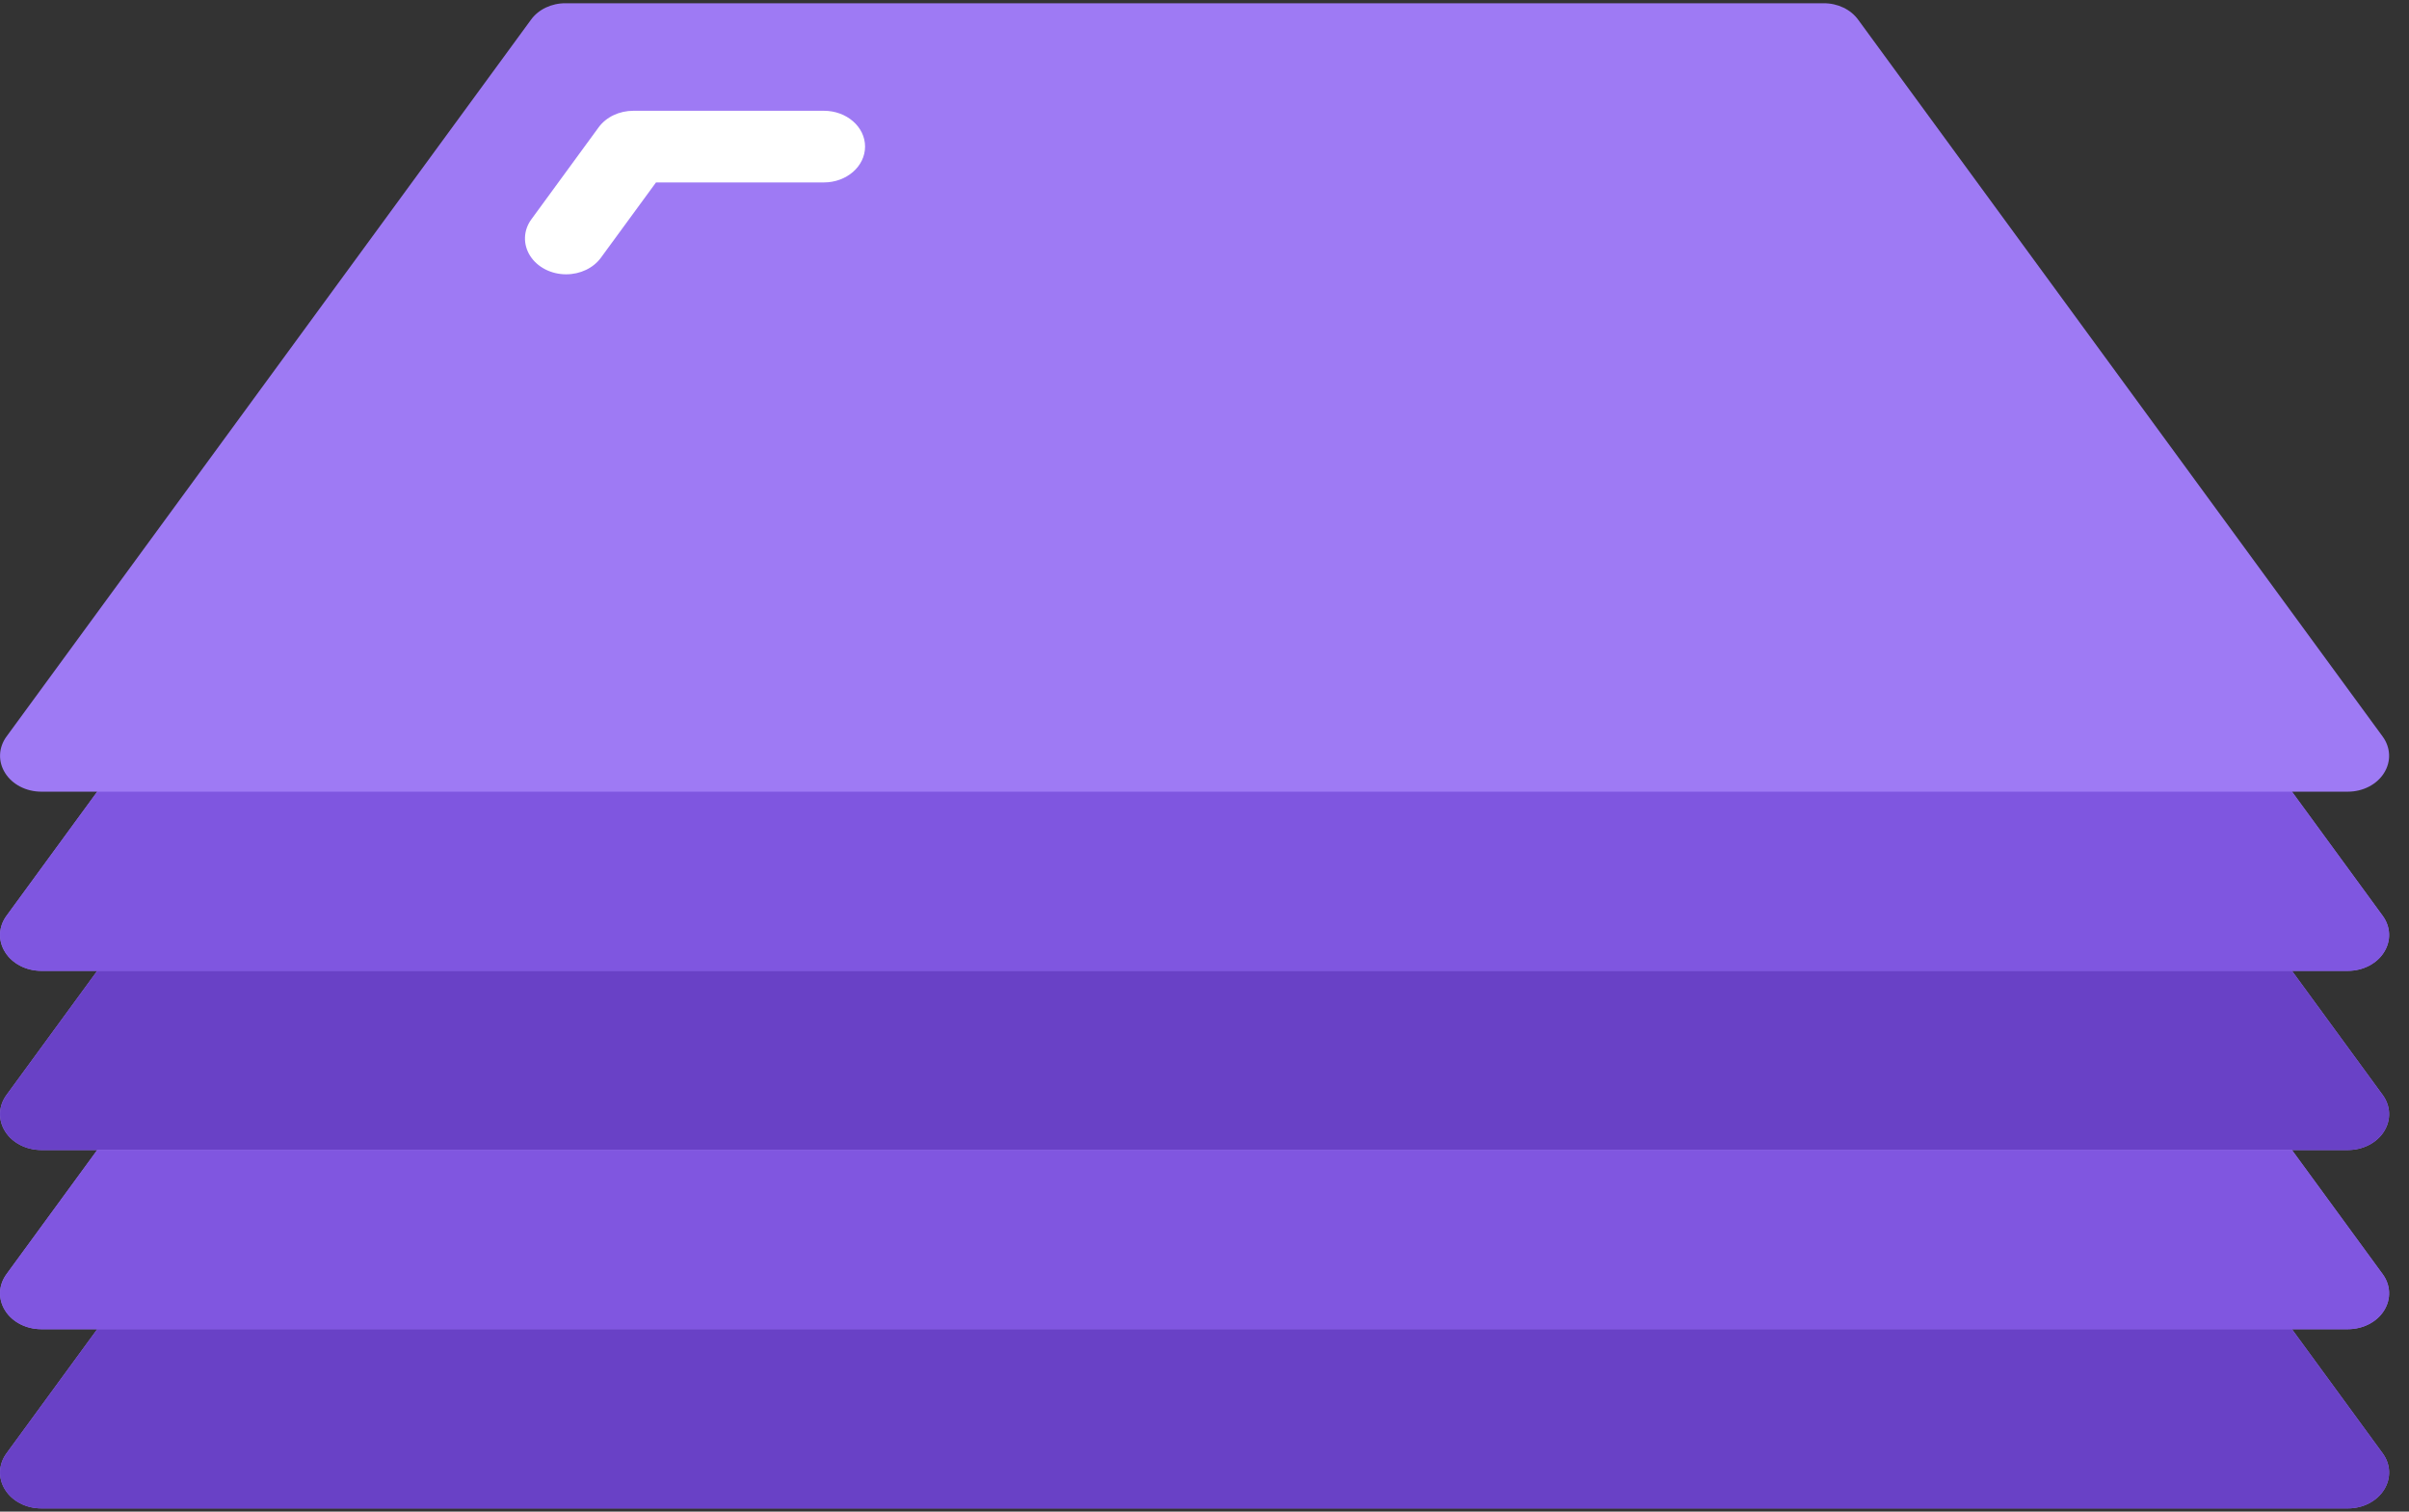 <svg width="51" height="32" viewBox="0 0 51 32" fill="none" xmlns="http://www.w3.org/2000/svg">
<rect x="0" y="0" width="51" height="32" fill="#333333" stroke="none"/>
<path fill-rule="evenodd" clip-rule="evenodd" d="M50.441 19.384L48.522 16.759H49.708C50.027 16.758 50.32 16.607 50.472 16.363C50.625 16.12 50.613 15.824 50.441 15.59L39.339 0.418C39.181 0.199 38.904 0.067 38.607 0.069H11.973C11.676 0.067 11.399 0.199 11.241 0.418L0.139 15.59C-0.033 15.824 -0.045 16.12 0.108 16.363C0.26 16.607 0.553 16.758 0.872 16.759H2.058L0.139 19.384C-0.033 19.617 -0.045 19.913 0.108 20.156C0.26 20.4 0.553 20.551 0.872 20.552H2.058L0.139 23.177C-0.033 23.41 -0.045 23.706 0.108 23.95C0.26 24.193 0.553 24.344 0.872 24.345H2.058L0.139 26.97C-0.033 27.203 -0.045 27.499 0.108 27.743C0.26 27.986 0.553 28.137 0.872 28.138H2.058L0.139 30.763C-0.033 30.996 -0.045 31.292 0.108 31.536C0.26 31.779 0.553 31.931 0.872 31.931H49.708C50.027 31.931 50.32 31.779 50.472 31.536C50.625 31.292 50.613 30.996 50.441 30.763L48.522 28.138H49.708C50.027 28.137 50.32 27.986 50.472 27.743C50.625 27.499 50.613 27.203 50.441 26.97L48.522 24.345H49.708C50.027 24.344 50.32 24.193 50.472 23.95C50.625 23.706 50.613 23.41 50.441 23.177L48.522 20.552H49.708C50.027 20.551 50.32 20.4 50.472 20.156C50.625 19.913 50.613 19.617 50.441 19.384Z" fill="#9E7AF4"/>
<path fill-rule="evenodd" clip-rule="evenodd" d="M11.985 5.807C11.667 5.807 11.375 5.656 11.222 5.414C11.069 5.171 11.079 4.875 11.25 4.642L12.673 2.696C12.833 2.477 13.111 2.345 13.409 2.345H17.442C17.923 2.345 18.314 2.684 18.314 3.103C18.314 3.522 17.923 3.862 17.442 3.862H13.888L12.722 5.455C12.562 5.675 12.284 5.807 11.985 5.807Z" fill="white"/>
<path fill-rule="evenodd" clip-rule="evenodd" d="M49.708 20.552H0.872C0.553 20.551 0.26 20.4 0.108 20.156C-0.045 19.913 -0.033 19.617 0.139 19.384L2.058 16.759H48.522L50.441 19.384C50.613 19.617 50.625 19.913 50.472 20.156C50.32 20.4 50.027 20.551 49.708 20.552Z" fill="#7F56E0"/>
<path fill-rule="evenodd" clip-rule="evenodd" d="M49.708 24.345H0.872C0.553 24.344 0.26 24.193 0.108 23.95C-0.045 23.706 -0.033 23.41 0.139 23.177L2.058 20.552H48.522L50.441 23.177C50.613 23.41 50.625 23.706 50.472 23.95C50.32 24.193 50.027 24.344 49.708 24.345Z" fill="#6941C6"/>
<path fill-rule="evenodd" clip-rule="evenodd" d="M49.708 28.138H0.872C0.553 28.137 0.26 27.986 0.108 27.743C-0.045 27.499 -0.033 27.203 0.139 26.97L2.058 24.345H48.522L50.441 26.97C50.613 27.203 50.625 27.499 50.472 27.743C50.32 27.986 50.027 28.137 49.708 28.138Z" fill="#8056E0"/>
<path fill-rule="evenodd" clip-rule="evenodd" d="M49.708 31.931H0.872C0.553 31.931 0.26 31.779 0.108 31.536C-0.045 31.292 -0.033 30.996 0.139 30.763L2.058 28.138H48.522L50.441 30.763C50.613 30.996 50.625 31.292 50.472 31.536C50.32 31.779 50.027 31.931 49.708 31.931Z" fill="#6941C6"/>
</svg>
